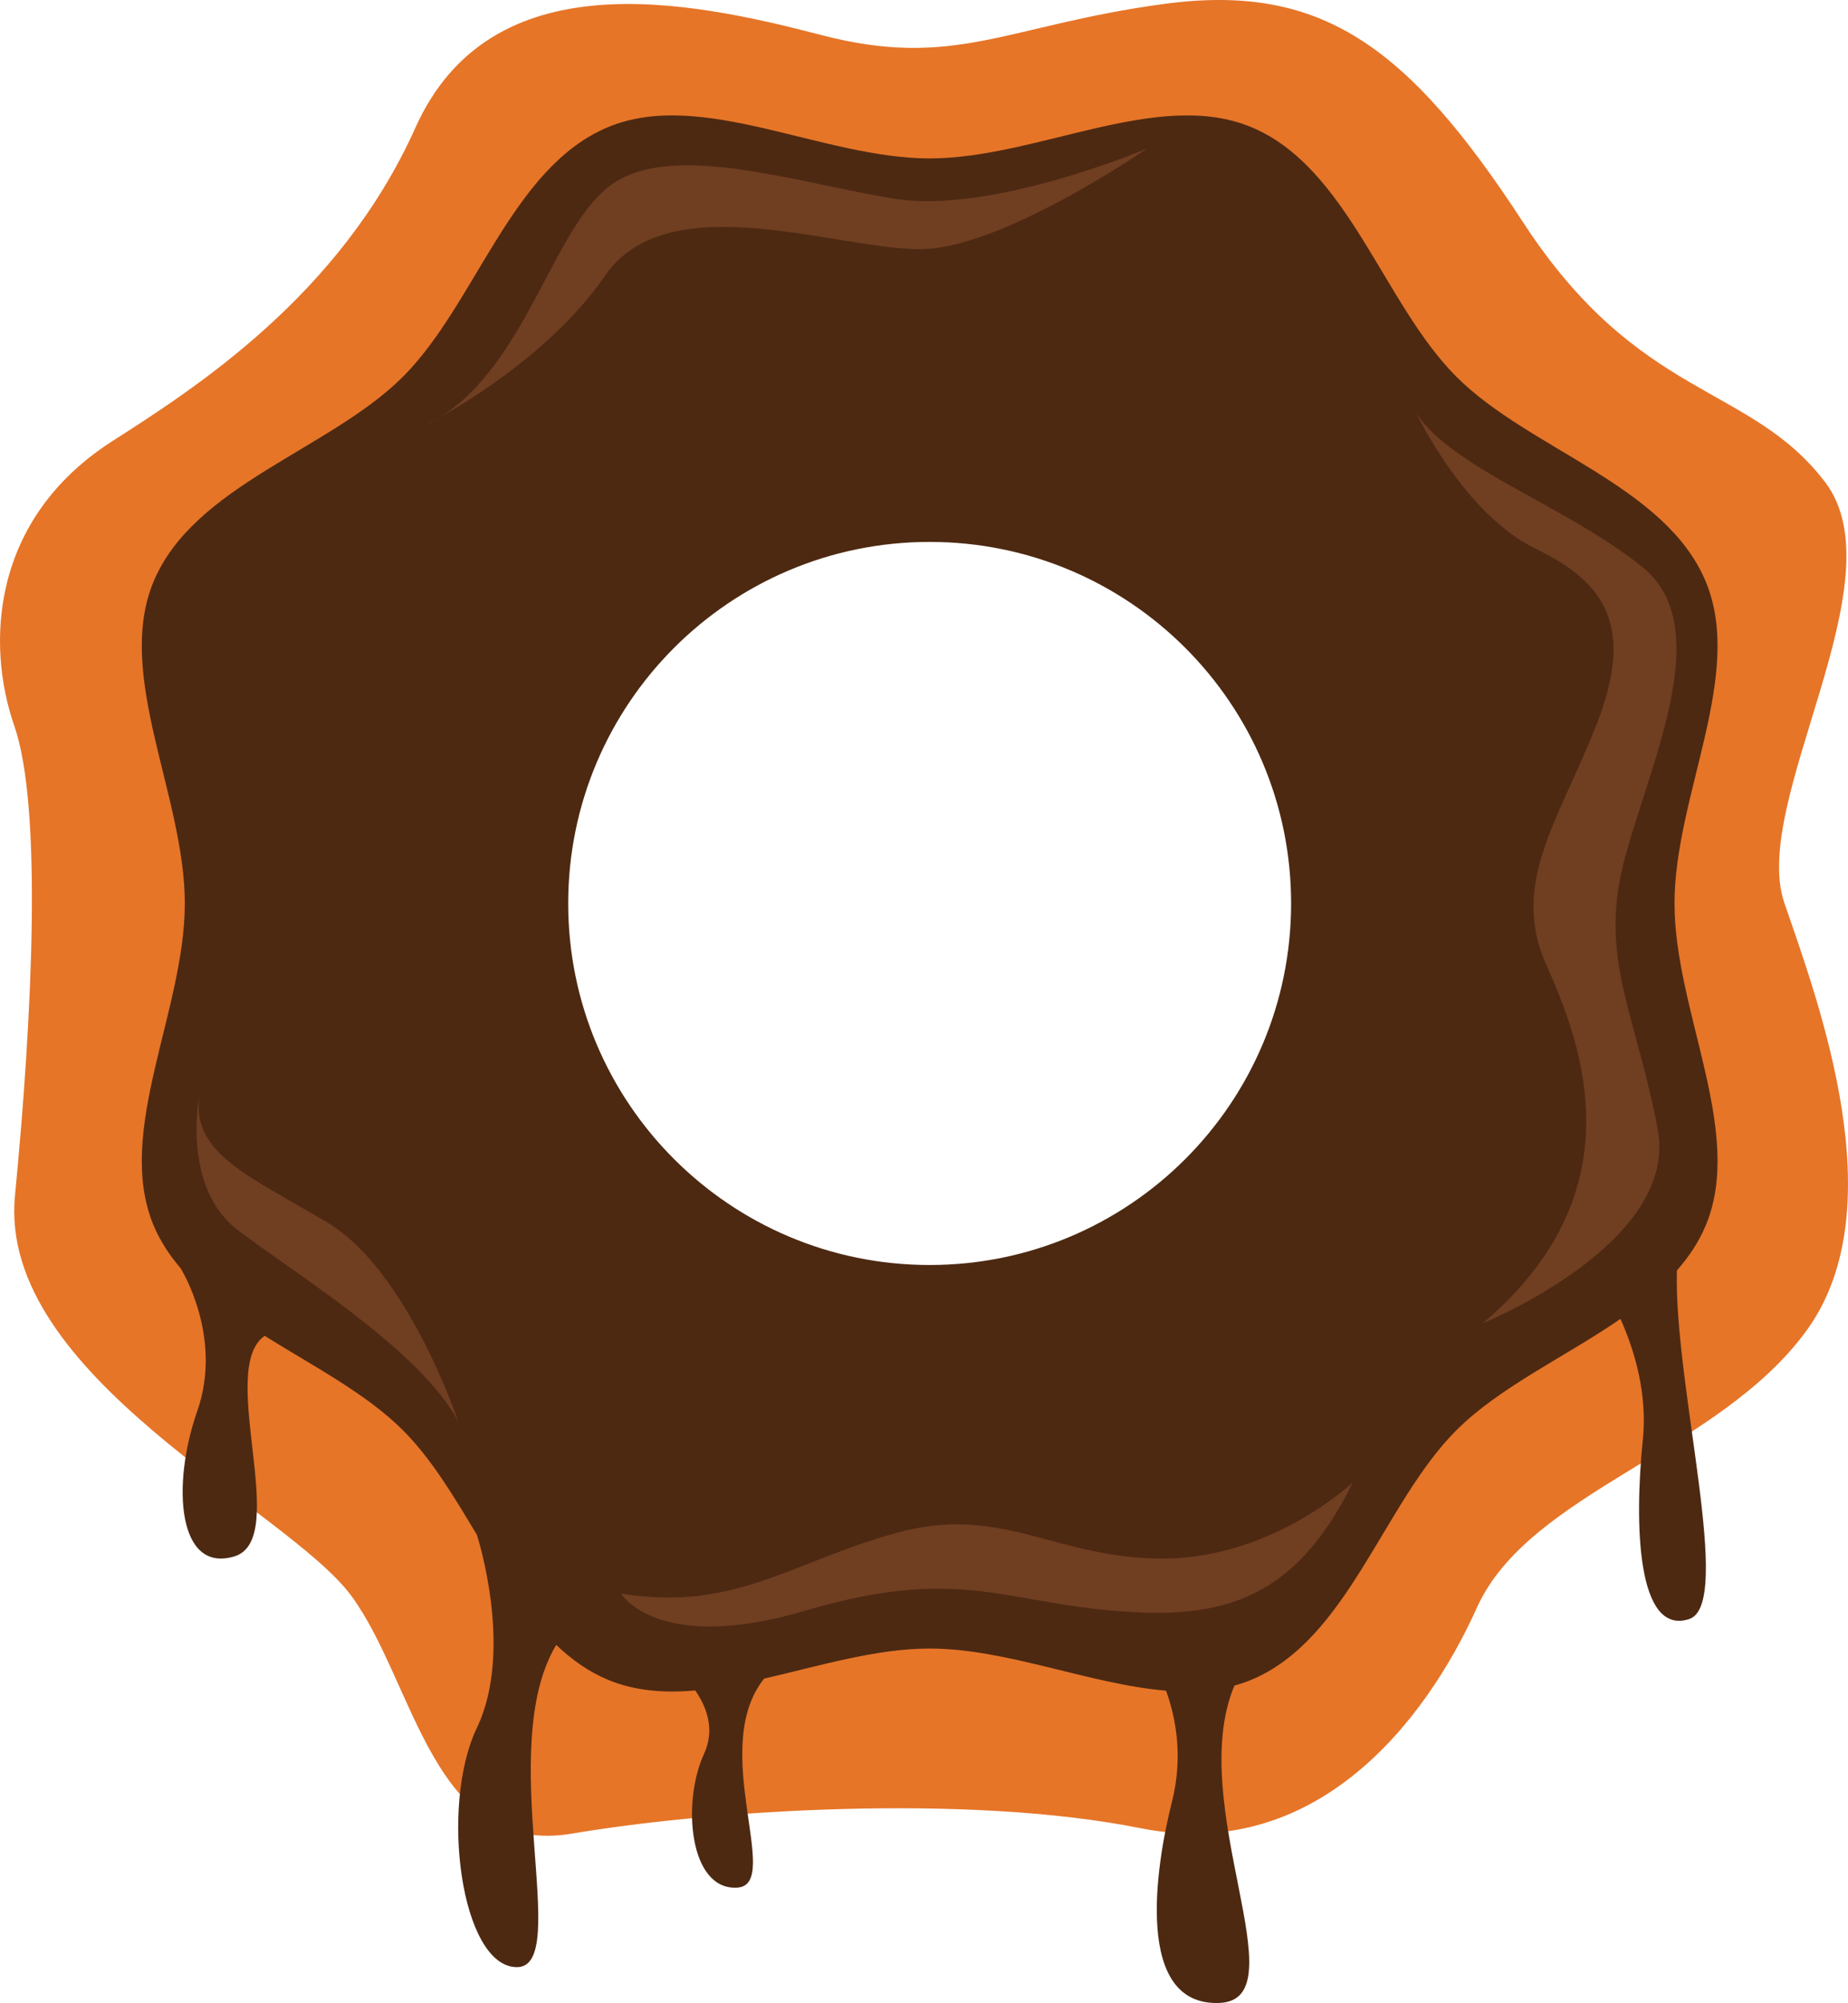 <svg version="1.1" baseProfile="tiny" id="图层_1" x="0px" y="0px" width="184.57px" height="200px" viewBox="0 0 184.57 200" xml:space="preserve" xmlns="http://www.w3.org/2000/svg" xmlns:xlink="http://www.w3.org/1999/xlink" xmlns:xml="http://www.w3.org/XML/1998/namespace">
  <g>
    <path fill="#E67528" d="M178.213,90.159c-3.475-10.107,11.595-32.19,4.058-42.038c-7.532-9.852-18.54-8.116-30.127-25.888
		C140.56,4.456,131.864-1.716,116.223,0.398c-15.647,2.115-20.861,6.578-34.184,3.104C68.71,0.026,49.007-4.032,41.48,12.769
		C33.944,29.575,19.387,38.808,11.2,44.062C-0.905,51.824-1.4,64.337,1.421,72.454c2.823,8.109,1.813,28.965,0.075,46.932
		c-1.74,17.96,27.234,31.286,33.608,39.978c6.376,8.693,8.108,26.069,22.014,23.725c13.906-2.356,39.399-4.018,56.782-0.546
		c17.381,3.478,28.396-10.432,33.606-22.019c5.217-11.591,24.333-15.648,33.029-27.815
		C189.224,120.542,181.694,100.266,178.213,90.159z M92.849,127.893c-20.805,0-37.677-16.873-37.677-37.684
		c0-20.804,16.872-37.676,37.677-37.676c20.813,0,37.684,16.872,37.684,37.676C130.532,111.02,113.662,127.893,92.849,127.893z" class="color c1"/>
    <path fill="#4D2912" d="M170.377,122.325c3.866-9.329-3.134-21.381-3.134-32.115c0-10.731,7-22.778,3.13-32.112
		c-4.01-9.67-17.629-13.196-24.919-20.485c-7.291-7.291-10.82-20.914-20.494-24.924c-9.33-3.867-21.374,3.129-32.111,3.129
		c-10.729,0-22.779-6.996-32.108-3.129c-9.675,4.01-13.203,17.633-20.494,24.924c-7.283,7.289-20.903,10.815-24.92,20.485
		c-3.867,9.334,3.131,21.381,3.131,32.112c0,10.734-6.998,22.786-3.131,32.115c0.665,1.602,1.612,3.023,2.731,4.333l-0.007,0.001
		c0,0,4.26,6.786,1.653,14.226c-2.607,7.444-1.939,16.253,3.718,14.517c5.66-1.735-1.787-18.72,3.012-22.018
		c4.853,3.034,10.138,5.755,13.812,9.431c2.837,2.837,5.104,6.632,7.386,10.446c0.01,0.031,3.732,11.458,0,19.259
		c-3.744,7.815-1.586,23.9,3.996,23.9c5.579,0-2.29-21.83,3.922-32.17c0.001-0.002,0.002-0.004,0.003-0.006
		c1.535,1.464,3.231,2.681,5.187,3.491c2.703,1.121,5.636,1.327,8.697,1.058c1.135,1.633,2.005,3.887,0.877,6.335
		c-2.232,4.836-1.479,13.701,3.356,13.348c4.512-0.338-2.938-13.899,2.648-20.865c5.504-1.266,11.181-3.005,16.53-3.005
		c7.692,0,16.055,3.592,23.609,4.206c0.973,2.673,1.743,6.59,0.577,11.166c-1.627,6.404-3.789,20.381,4.773,20.017
		c8.084-0.355-3.497-19.811,1.481-31.689c0.565-0.156,1.122-0.342,1.67-0.569c9.674-4.01,13.203-17.63,20.494-24.921
		c4.344-4.342,10.926-7.355,16.394-11.124c1.479,3.321,2.691,7.568,2.231,12.094c-0.866,8.466-0.576,19.576,4.633,17.878
		c4.489-1.479-1.547-23.354-1.229-34.807C168.678,125.493,169.68,124.006,170.377,122.325z M92.849,126.311
		c-19.932,0-36.099-16.164-36.099-36.102c0-19.931,16.167-36.098,36.099-36.098c19.938,0,36.101,16.167,36.101,36.098
		C128.949,110.147,112.786,126.311,92.849,126.311z" class="color c2"/>
    <path fill="#703E21" d="M45.763,141.928c-3.809-7.147-16.262-14.737-21.977-19.068s-3.878-13.507-3.878-13.507
		c-0.79,5.827,4.775,7.949,12.788,12.712C40.713,126.836,45.763,141.928,45.763,141.928z M89.561,153.051
		c-10.591,2.912-16.152,7.904-27.542,6.07c0,0,3.625,6.069,18.363,1.719c14.74-4.348,19.443-1.099,30.109-0.075
		c10.649,1.022,18.525-0.297,24.627-12.75c0,0-7.949,7.526-18.807,7.607C105.451,155.697,100.152,150.139,89.561,153.051z
		 M162.122,86.315c2.391-9.537,9.455-23.572,1.957-29.663c-7.517-6.09-18.908-9.799-22.608-15.361c0,0,4.764,10.063,11.918,13.507
		c7.15,3.443,9.797,7.945,6.09,17.479c-3.706,9.534-8.724,15.892-5.026,24.103c3.699,8.204,8.995,22.771-6.362,35.749
		c0,0,19.6-7.941,17.479-19.334C163.447,101.411,159.745,95.846,162.122,86.315z M92.285,24.872
		c8.14-0.267,22.314-10.063,22.314-10.063s-15.504,6.622-25.302,5.03c-9.801-1.589-22.247-5.82-28.34-1.323
		c-5.701,4.215-8.387,17.727-16.972,23.122c3.584-2.022,11.615-7.073,16.446-14.116C66.788,18.25,84.152,25.137,92.285,24.872z
		 M43.986,41.637c-1.134,0.64-1.827,0.979-1.827,0.979C42.797,42.332,43.405,42.002,43.986,41.637z" class="color c3"/>
  </g>
</svg>